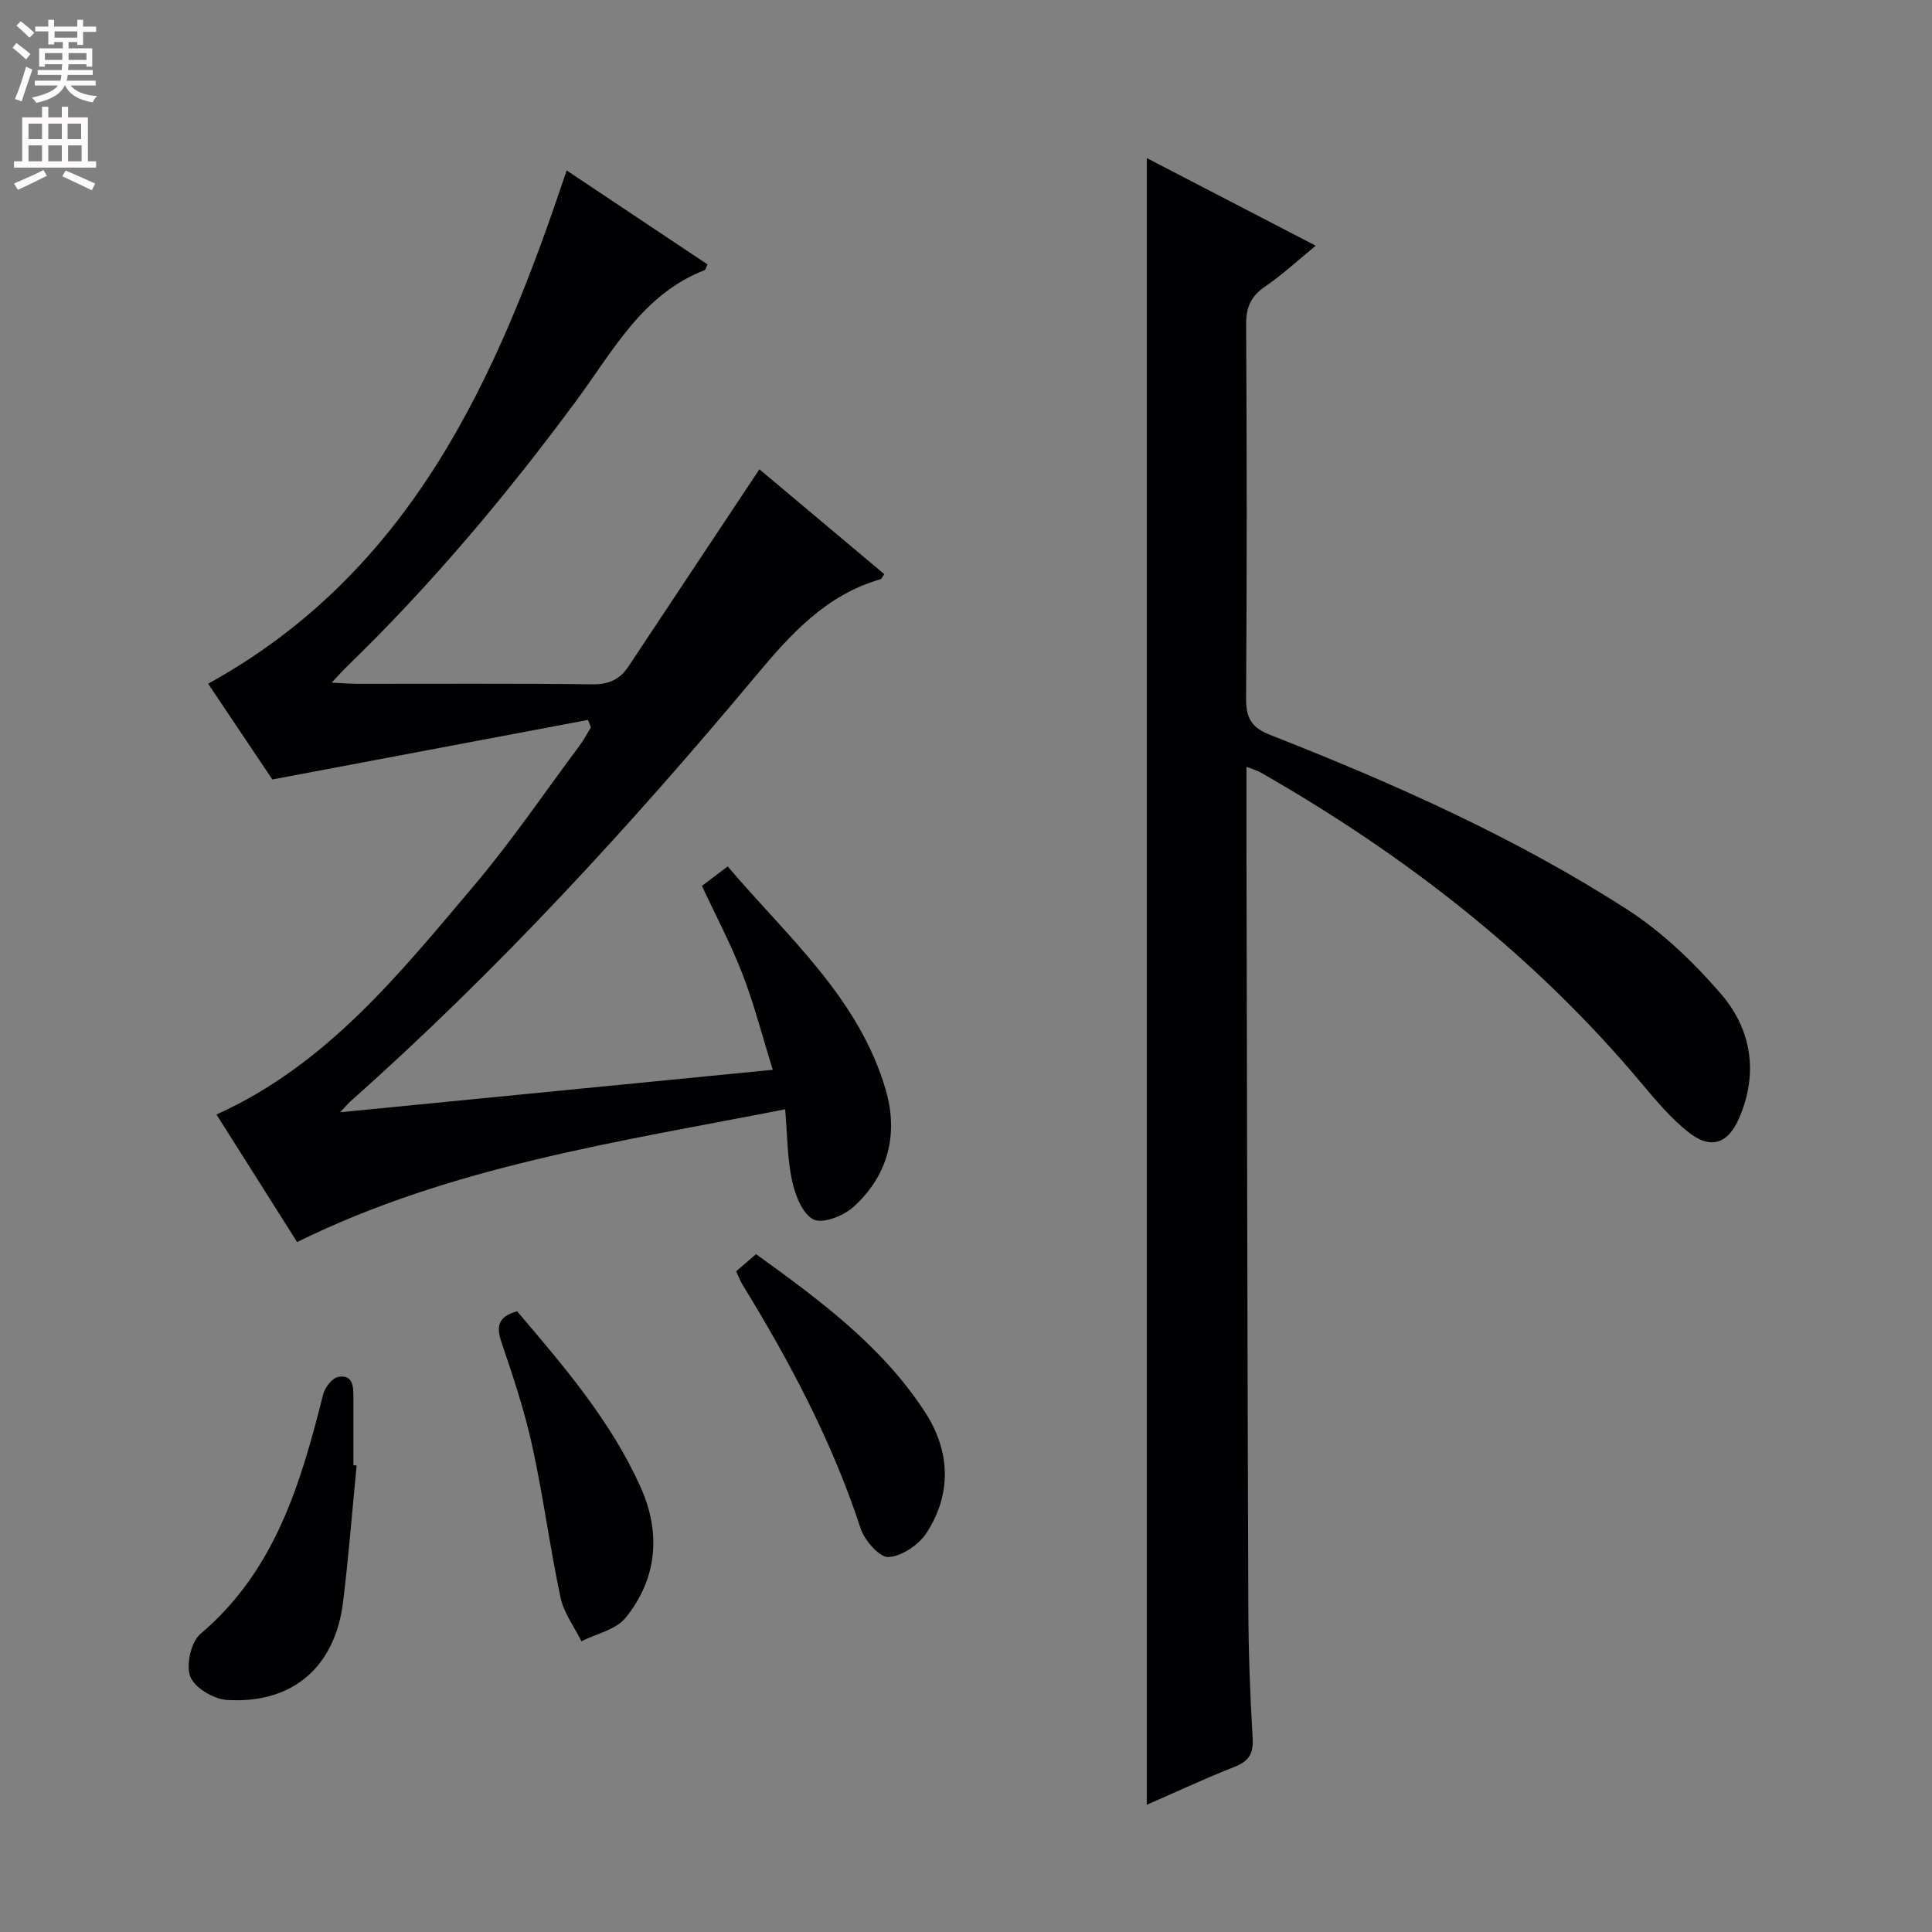 <svg enable-background="new 0 0 400 400" viewBox="0 0 400 400" xmlns="http://www.w3.org/2000/svg"><rect x="0" y="0" width="400" height="400" fill="#808080" stroke="none"/><g fill="#010103"><path d="m162.56 229.67c-34.7 6.79-69.07 11.75-101.05 27.48-5.51-8.71-11.07-17.51-16.69-26.4 22.88-10.33 37.9-29.17 53.33-47.41 7.83-9.26 14.67-19.35 21.93-29.09.86-1.15 1.52-2.44 2.27-3.67-.2-.51-.41-1.02-.61-1.53-21.44 4.05-42.87 8.09-65.35 12.33-3.81-5.68-8.52-12.69-13.3-19.82 42.06-23.2 59.92-63.29 74.22-106.28 9.98 6.65 19.59 13.07 29.17 19.46-.32.67-.39 1.11-.6 1.19-12.85 4.99-18.91 16.66-26.45 26.87-14.46 19.59-30.06 38.2-47.56 55.16-.83.8-1.59 1.66-3.21 3.37 2.47.12 3.98.25 5.49.25 16.17.01 32.33-.1 48.5.1 3.41.04 5.69-1.01 7.49-3.73 8.9-13.43 17.82-26.84 27.09-40.79 8.24 6.92 17.05 14.32 25.85 21.71-.43.61-.55.99-.76 1.05-11.28 3.24-18.55 11.29-25.83 20-26.07 31.21-53.55 61.13-84.02 88.18-.35.31-.65.69-2.04 2.18 30.28-2.97 59.37-5.83 89.57-8.79-2.18-6.99-3.86-13.55-6.28-19.83-2.38-6.17-5.51-12.05-8.39-18.24 1.6-1.21 3.17-2.41 5.33-4.04 12.4 14.62 27.24 27.26 32.76 46.41 2.62 9.07.43 17.68-6.78 24.14-2.04 1.83-6.32 3.49-8.22 2.54-2.28-1.14-3.77-5.02-4.42-7.97-1-4.51-.96-9.22-1.44-14.83z"/><path d="m258.07 158.75c0 5.99-.01 11.15 0 16.31.11 52.47.19 104.94.38 157.41.03 9.14.35 18.29.9 27.42.19 3.26-.84 4.77-3.79 5.93-6 2.36-11.85 5.1-18.13 7.84 0-113.78 0-227.02 0-340.93 11.5 5.96 22.9 11.87 34.98 18.14-3.82 3.12-6.95 6.05-10.45 8.43-2.93 1.99-3.98 4.26-3.96 7.82.15 25.82.17 51.64-.01 77.46-.03 4.07 1.08 6.05 5.02 7.59 25.56 10.03 50.66 21.19 73.79 36.07 7.28 4.68 13.83 10.95 19.51 17.54 6.33 7.35 7.79 16.41 3.76 25.71-2.36 5.44-5.98 6.57-10.65 2.8-3.58-2.89-6.63-6.5-9.6-10.05-22.19-26.48-49-47.27-78.86-64.33-.69-.38-1.47-.59-2.89-1.16z"/><path d="m152.41 263.21c1.22-1.05 2.46-2.12 4.12-3.55 13.08 9.44 26.08 18.98 35.01 32.74 5.17 7.97 5.59 16.79.3 24.96-1.6 2.47-5.1 4.84-7.87 5.01-1.84.12-4.95-3.4-5.76-5.86-5.89-17.99-14.65-34.52-24.5-50.56-.42-.69-.7-1.47-1.3-2.74z"/><path d="m73.84 303.41c-.92 9.39-1.65 18.81-2.8 28.18-1.64 13.56-10.46 21.2-24.04 20.37-2.75-.17-6.71-2.51-7.6-4.82-.93-2.4.14-7.2 2.1-8.86 15.45-13.07 20.75-31.08 25.4-49.57.36-1.44 1.89-3.43 3.14-3.64 3.11-.53 3.13 2.09 3.13 4.33v13.95c.22.02.45.04.67.06z"/><path d="m107.06 271.49c9.72 11.42 19.38 22.67 25.53 36.31 4.28 9.51 3.54 18.97-3.07 27.15-2 2.47-6.04 3.29-9.14 4.86-1.48-3-3.65-5.86-4.33-9.04-2.2-10.37-3.56-20.92-5.83-31.28-1.59-7.27-3.94-14.39-6.35-21.45-1.13-3.32-.91-5.4 3.19-6.55z"/></g><path d="m2.6 9.9.8-1c.9.7 1.9 1.4 2.9 2.3l-.9 1.1c-1.1-1-2-1.8-2.8-2.4zm.5 10.6c.9-2.1 1.6-4.3 2.3-6.7.4.2.8.4 1.3.6-.7 2.1-1.5 4.3-2.2 6.6zm.3-15.2.9-.9c1 .8 2 1.6 2.8 2.4l-1 1c-.9-.9-1.8-1.7-2.7-2.5zm12.6-1.2h1.2v1.4h2.7v1.1h-2.7v2.7h-1.2v-.6h-1.8v1.3h4.9v3.8h-1.2v-.5h-3.7c0 .4-.1.9-.1 1.2h5.1v1h-5.2c0 .5-.1.9-.2 1.2h6v1h-5.2c1.1 1.3 2.9 2 5.5 2.2-.4.4-.7.8-.9 1.3-2.9-.5-4.8-1.6-5.7-3.5h-.1c-.8 1.7-2.7 2.9-5.9 3.6-.2-.4-.6-.8-.9-1.1 2.8-.6 4.6-1.4 5.4-2.5h-4.8v-1h5.3c.1-.3.2-.7.2-1.2h-4.9v-1h5c0-.4 0-.8.1-1.2h-3.6v.5h-1.2v-3.8h4.9v-1.3h-1.8v.5h-1.2v-2.7h-2.7v-1h2.7v-1.4h1.2v1.4h4.8zm-6.7 8.3h3.6c0-.4 0-.9 0-1.4h-3.6zm1.9-4.6h4.8v-1.3h-4.7v1.3zm6.7 3.2h-3.7v1.4h3.7z" fill="#fcfafa"/><path d="m8.7 22.1h1.3v2.2h2.8v-2.2h1.3v2.2h4.1v9.1h1.7v1.3h-17v-1.3h1.7v-9.1h4.1zm.3 13.1.7 1.2c-1.8.9-3.8 1.9-6 2.9-.2-.4-.5-.8-.8-1.3 2.3-1 4.4-1.9 6.1-2.8zm-3.1-6.4h2.8v-3.2h-2.8zm0 4.6h2.8v-3.3h-2.8zm4.1-4.6h2.8v-3.2h-2.8zm0 4.6h2.8v-3.3h-2.8zm3.6 1.9c2.1.9 4.1 1.8 6.1 2.7l-.7 1.4c-2.2-1.1-4.2-2-6.1-2.9zm3.2-9.7h-2.8v3.2h2.8zm-2.7 7.8h2.8v-3.3h-2.8z" fill="#fcfafa"/></svg>